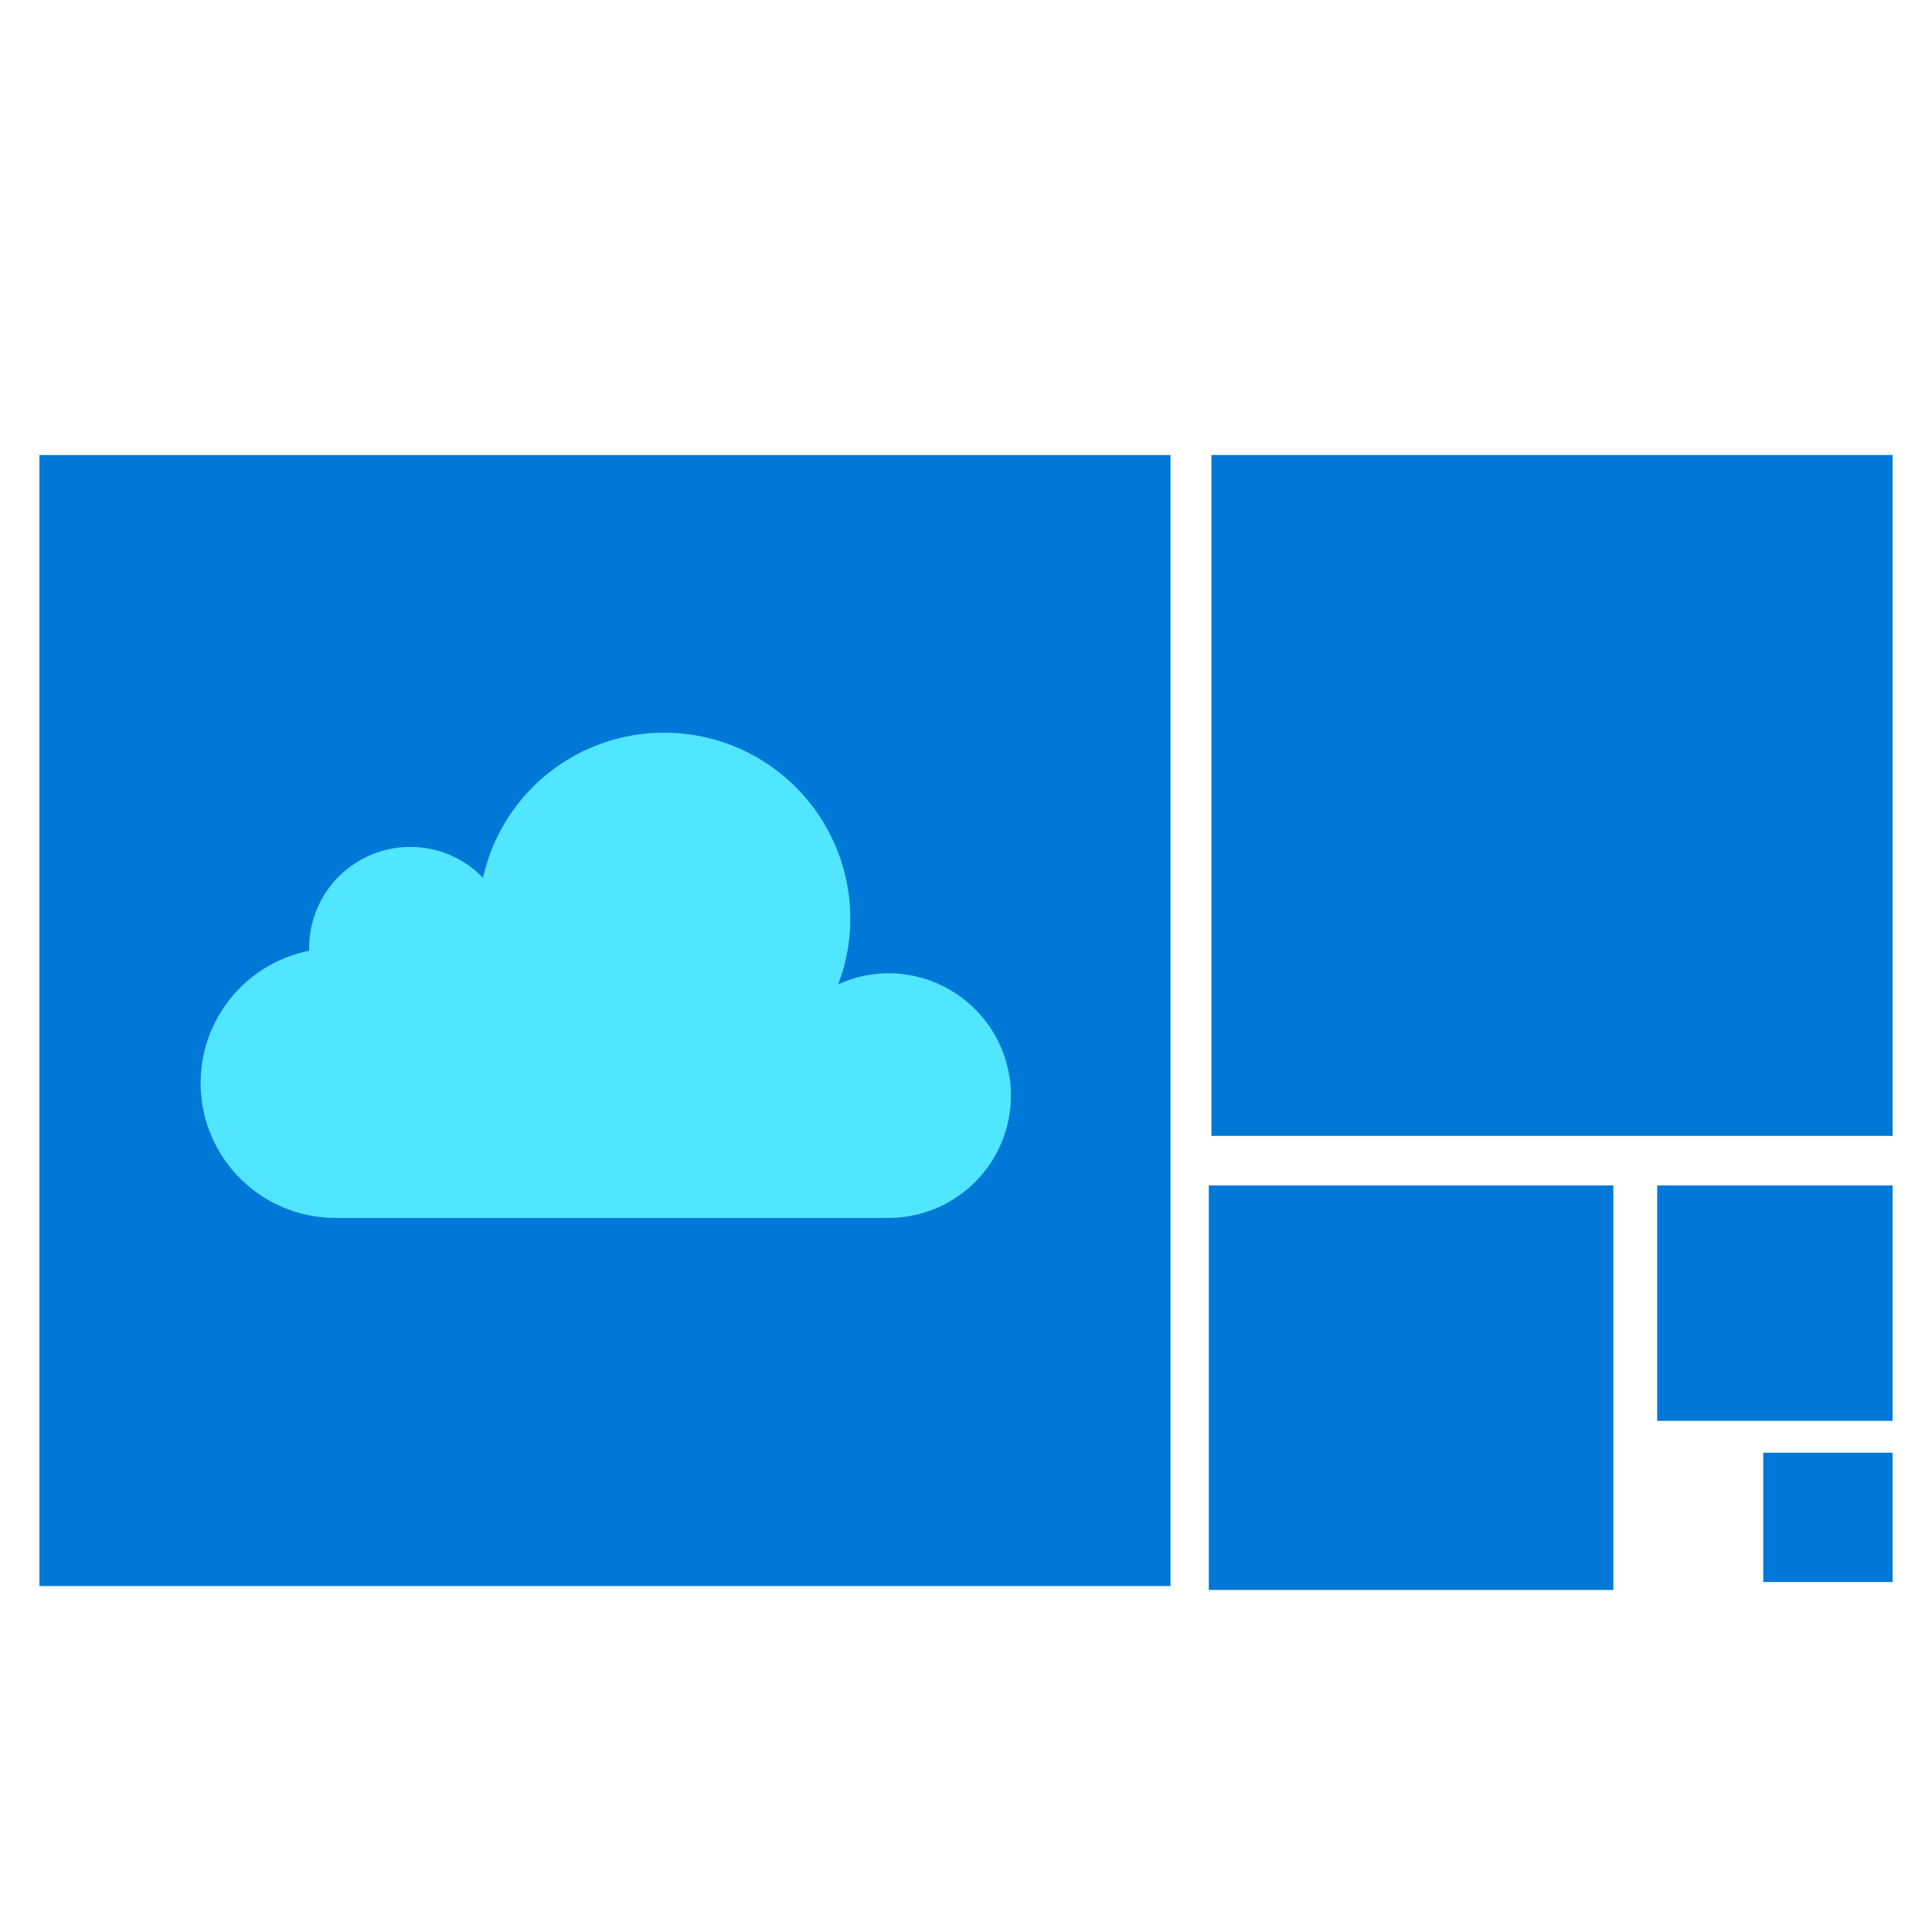<svg xmlns="http://www.w3.org/2000/svg" viewBox="0 0 48 49" height="1em" width="1em">
  <path d="M29.186 40.226H.5V11.541h28.686v28.685zM47.49 28.808H30.224V11.54H47.5v17.268h-.01zm-7.073 11.517H30.158v-10.26h10.26v10.26zm7.083-4.289h-5.97v-5.97h5.97v5.97zm0 4.088h-3.28v-3.28h3.28v3.28z" fill="#0078D7"/>
  <path d="M21.066 23.302a4.717 4.717 0 0 0-4.719-4.719 4.701 4.701 0 0 0-4.597 3.682 2.547 2.547 0 0 0-1.84-.785 2.568 2.568 0 0 0-2.57 2.57v.065a3.42 3.42 0 0 0 .663 6.774h14.035a3.106 3.106 0 0 0 3.102-3.102 3.106 3.106 0 0 0-3.102-3.102c-.458 0-.888.102-1.28.28a4.654 4.654 0 0 0 .308-1.663z" fill="#50E6FF"/>
</svg>
